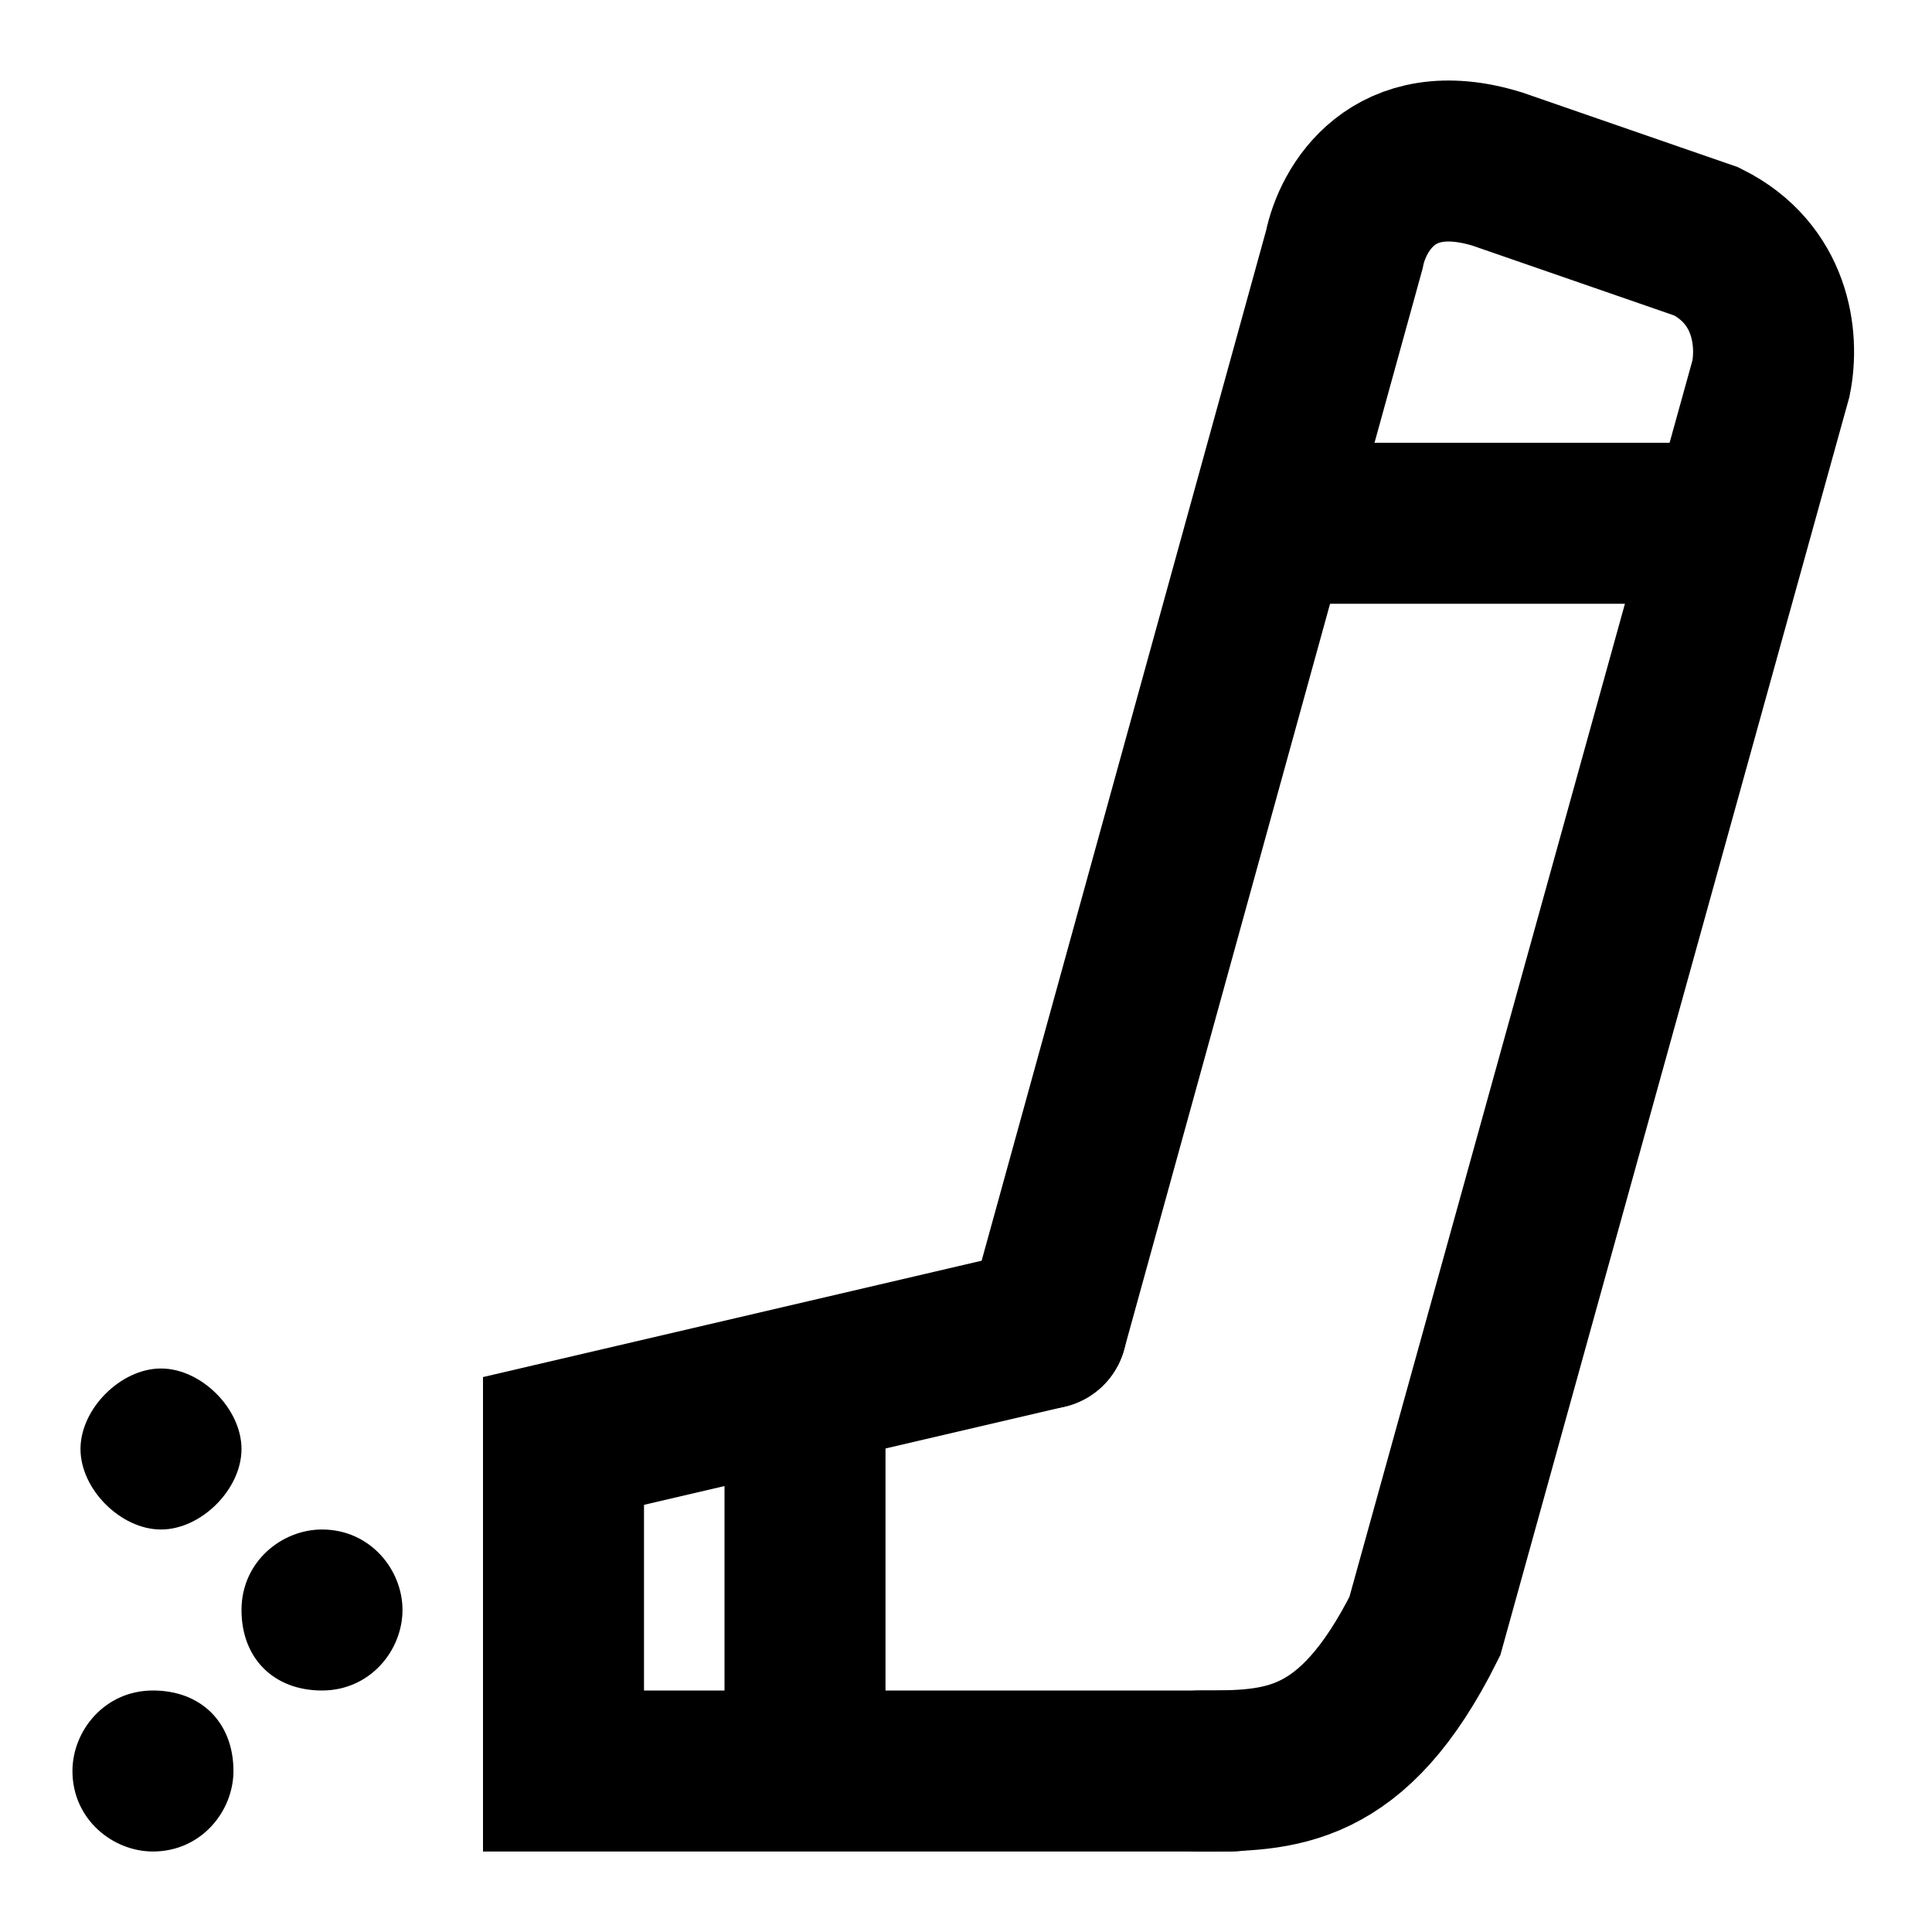 <?xml version="1.0" encoding="utf-8"?>
<!-- Generator: Adobe Illustrator 23.0.3, SVG Export Plug-In . SVG Version: 6.00 Build 0)  -->
<svg version="1.1" id="Layer_1" xmlns="http://www.w3.org/2000/svg" xmlns:xlink="http://www.w3.org/1999/xlink" x="0px" y="0px"
	 viewBox="0 0 24 24" enable-background="new 0 0 24 24" xml:space="preserve">
<g>
	<path fill="none" stroke="#000000" stroke-width="2" stroke-linecap="round" stroke-miterlimit="10" d="M13,16.5l3.7-13.4
		c0.1-0.5,0.6-1.4,1.9-1l2.6,0.9c0.8,0.4,0.9,1.2,0.8,1.7l-4.3,15.5C16.8,22,15.9,22,14.9,22"/>
	<polyline fill="none" stroke="#000000" stroke-width="2" stroke-linecap="round" stroke-miterlimit="10" points="15.3,22 7,22
		7,17.9 13,16.5 	"/>

		<line fill="none" stroke="#000000" stroke-width="2" stroke-linecap="round" stroke-miterlimit="10" x1="16.3" y1="6.5" x2="21.1" y2="6.5"/>

		<line fill="none" stroke="#000000" stroke-width="2" stroke-linecap="round" stroke-miterlimit="10" x1="10" y1="21.4" x2="10" y2="18"/>
</g>
<path fill="#000000" d="M2.9,22c0,0.5-0.4,1-1,1c-0.5,0-1-0.4-1-1c0-0.5,0.4-1,1-1S2.9,21.4,2.9,22z"/>
<path fill="#000000" d="M3,18c0,0.5-0.5,1-1,1s-1-0.5-1-1s0.5-1,1-1S3,17.5,3,18z"/>
<path fill="#000000" d="M5,20c0,0.5-0.4,1-1,1s-1-0.4-1-1s0.5-1,1-1C4.6,19,5,19.5,5,20z"/>
</svg>
